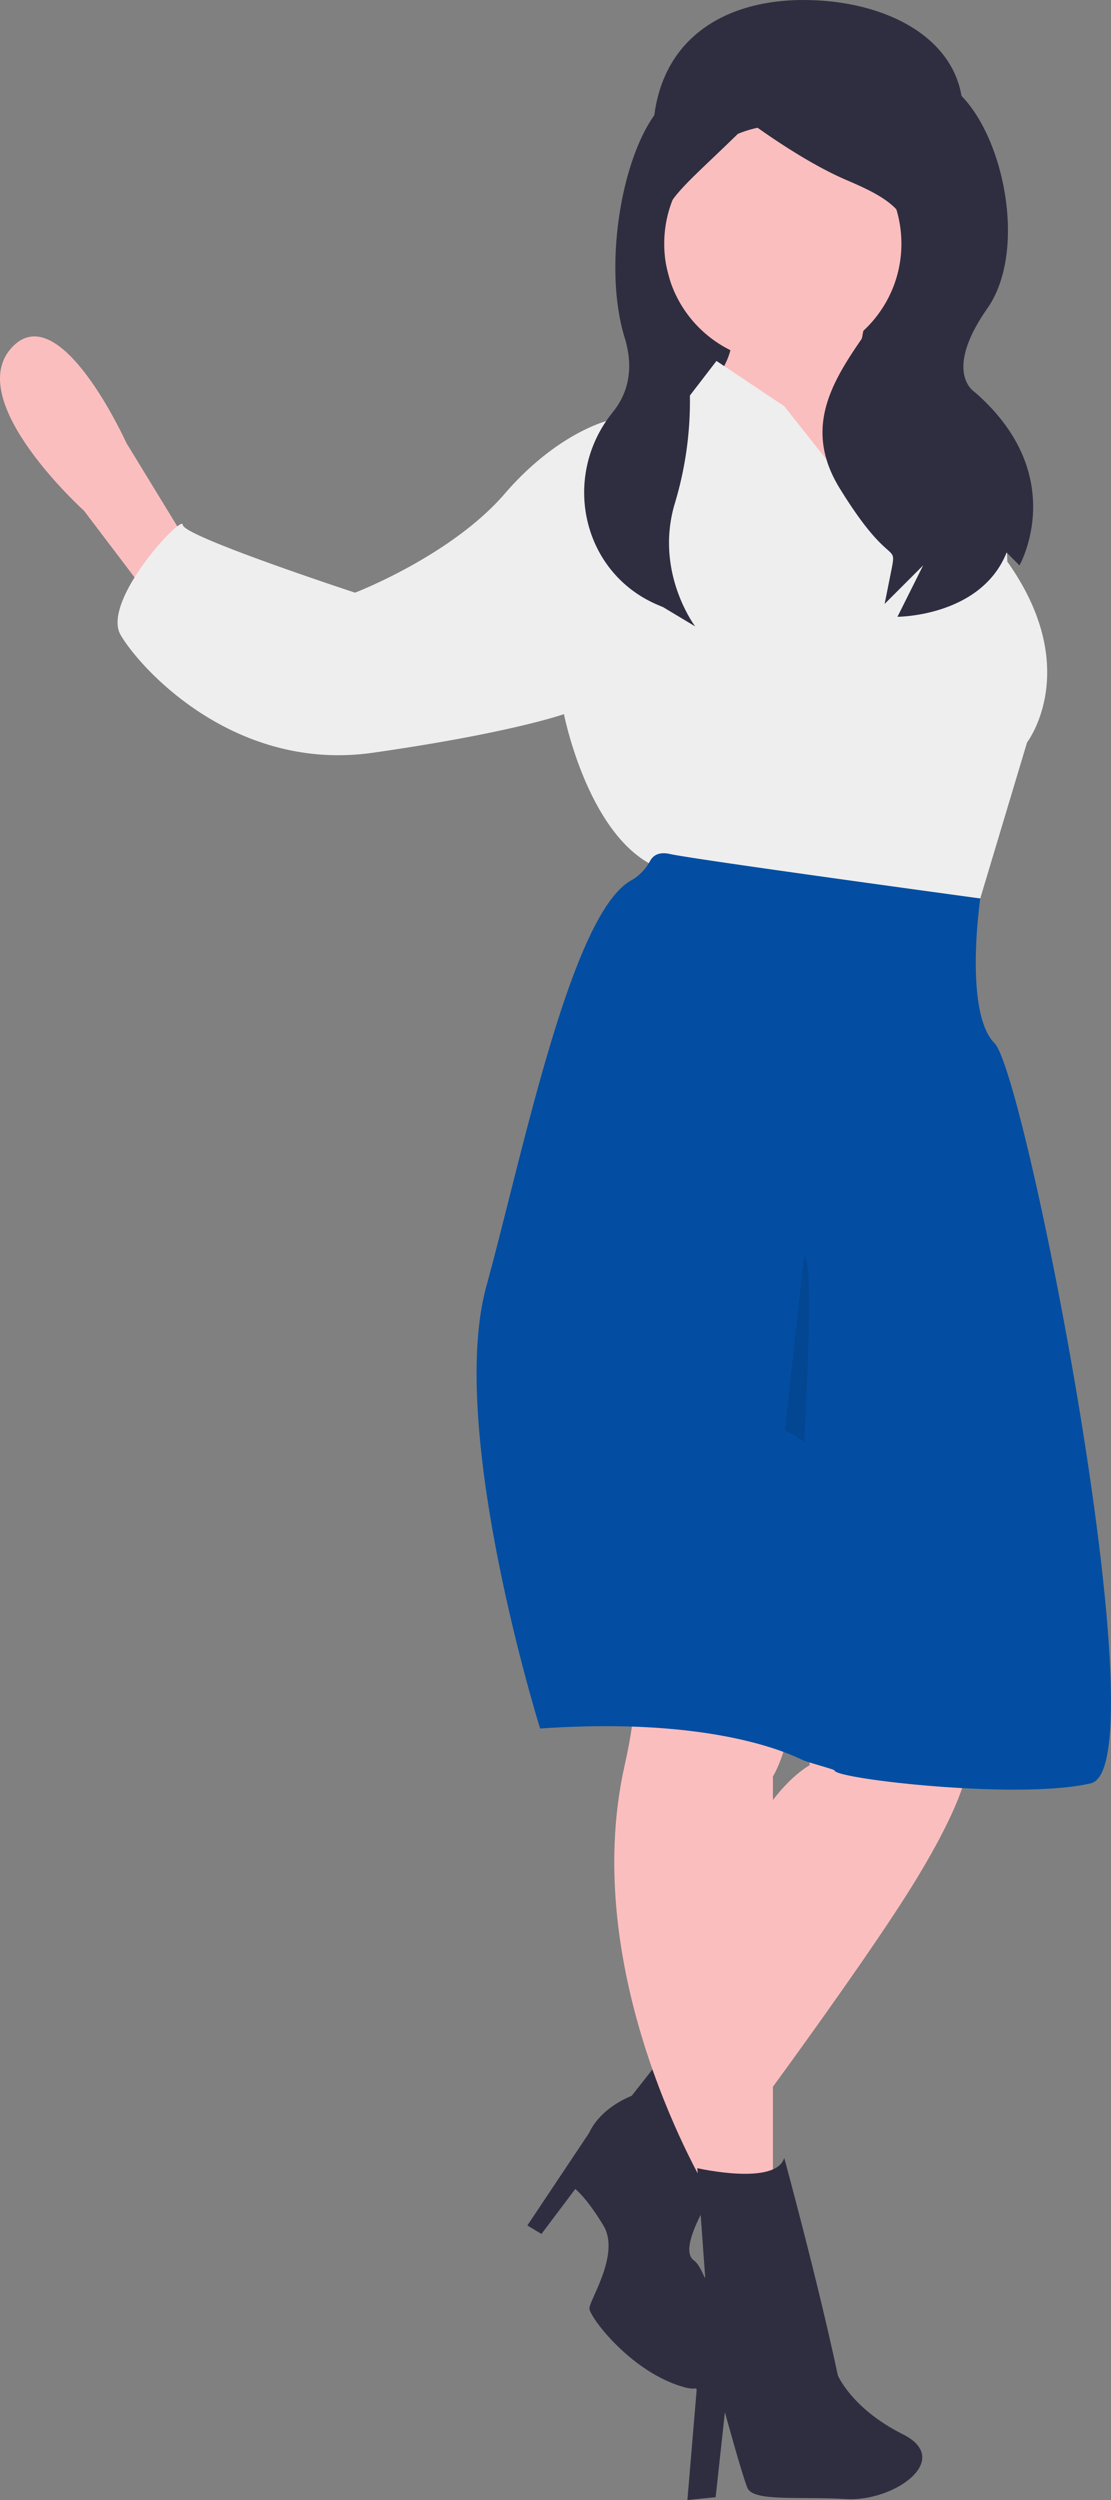<svg xmlns="http://www.w3.org/2000/svg" width="176.463" height="396.836" viewBox="0 0 176.463 396.836">
  <rect x="0" y="0" width="176.463" height="396.836" fill="#808080" stroke="none"/>
  <g id="Group_1881" data-name="Group 1881" transform="translate(4093.517 16287.409)">
    <path id="Path_2540" data-name="Path 2540" d="M996.755,385.8c-4.249,12.581-10.765,24.043-24.043,24.043s-23.3-10.786-24.043-24.043c-.956-16.941,10.458-24.114,24.043-24.043C988.76,361.838,1001.8,370.868,996.755,385.8Z" transform="translate(-4938.443 -16649.164)" fill="#2f2e41"/>
    <rect id="Rectangle_579" data-name="Rectangle 579" width="47.454" height="60.108" transform="translate(-3989.774 -16263.904)" fill="#2f2e41"/>
    <path id="Path_2542" data-name="Path 2542" d="M984.942,415.425s-3.588,14.351-1.794,14.351,8.073,7.624,8.073,7.624l4.036,14.8-3.139,10.763-10.763-2.242-13.454-14.8-4.036-4.036-3.588-13.006s4.485-5.382,1.345-9.866S984.942,415.425,984.942,415.425Z" transform="translate(-4939.996 -16656.301)" fill="#fbbebe"/>
    <path id="Path_2543" data-name="Path 2543" d="M858.932,456.4l-9.866-16.145s-10.65-23.565-18.274-15.044,11.547,25.807,11.547,25.807l9.866,13.006Z" transform="translate(-4922.517 -16657.365)" fill="#fbbebe"/>
    <path id="Path_2544" data-name="Path 2544" d="M1006.058,621.692l-7.176,52.471s.9,4.036-8.073,18.836-33.187,47.09-33.187,47.09l-7.176-13.454s8.521-42.605,23.321-51.574l-1.794-64.58Z" transform="translate(-4938.687 -16682.281)" fill="#fbbebe"/>
    <path id="Path_2545" data-name="Path 2545" d="M947.141,738.268l9.866,18.836s-8.073,11.333-4.933,13.576,7.176,22.424-1.345,20.181-15.248-11.212-15.248-12.557,4.933-8.643,2.242-13.127-4.485-5.83-4.485-5.83l-5.37,7.139-2.242-1.345,9.854-14.763s1.345-3.588,6.727-5.83Z" transform="translate(-4935.383 -16699.295)" fill="#2f2e41"/>
    <path id="Path_2546" data-name="Path 2546" d="M969.942,614.247s3.483,49.6-4.141,62.607v64.58l-10.315,1.345s-20.831-34.19-13.207-67.826-7.872-64.474-7.872-64.474Z" transform="translate(-4936.552 -16682.281)" fill="#fbbebe"/>
    <circle id="Ellipse_182" data-name="Ellipse 182" cx="18.836" cy="18.836" r="18.836" transform="translate(-3988.016 -16267.561)" fill="#fbbebe"/>
    <path id="Path_2547" data-name="Path 2547" d="M975.266,458.8,956.43,435.028l-10.764-7.176-4.485,5.83-12.557,3.588s-8.073,1.794-16.594,11.66-23.769,15.7-23.769,15.7S860.9,455.658,860.9,453.864s-13.006,12.109-9.867,17.49,18.1,21.824,40.077,18.684,30.333-6.127,30.333-6.127,4.036,20.63,15.7,24.666,49.781,6.727,49.781,6.727L995,488.4s8.969-11.66-3.139-28.7a112.46,112.46,0,0,0-1.534-15.873c-.506-2.467-1.174-4.451-2.054-5.2-3.139-2.691-19.733-7.176-19.733-7.176s2.691,8.969,4.036,9.418S977.059,456.554,975.266,458.8Z" transform="translate(-4925.386 -16657.965)" fill="#eee"/>
    <path id="Path_2548" data-name="Path 2548" d="M926.418,656.932c22.585-1.57,35.734,2.13,41.6,4.951,1.091.494,5.159,1.529,5.159,1.7,0,1.345,29.513,4.727,40.725,2.036s-10.371-112.524-15.3-117.458-2.274-22.989-2.274-22.989-45.264-6.162-49.3-7.059c-1.8-.4-2.713.273-3.166,1.144a7.755,7.755,0,0,1-3.068,3.1c-9.521,5.485-17.163,43.408-22.917,64.374C911.594,609.6,926.418,656.932,926.418,656.932Z" transform="translate(-4934.144 -16669.967)" fill="#034ea2"/>
    <path id="Path_2549" data-name="Path 2549" d="M970.331,756.893s5.275,19.269,8.521,34.533c0,0,2.242,5.3,10.315,9.333s-1.37,10.739-8.994,10.291-14.8.448-15.7-1.794-3.564-12-3.564-12l-1.472,13.5-4.485.448,1.472-17.534s-3.588-6.727,1.345-17.939l-1.245-17.21S968.986,761.377,970.331,756.893Z" transform="translate(-4939.288 -16701.775)" fill="#2f2e41"/>
    <path id="Path_2550" data-name="Path 2550" d="M972.827,619.453a14.874,14.874,0,0,1,3.059,1.857c.238-4.238,1.61-29.868-.036-29.456Z" transform="translate(-4941.667 -16679.801)" opacity="0.1"/>
    <path id="Path_2551" data-name="Path 2551" d="M959.79,376.182s-.208-1.161-8.367,1.9-13.049,25.636-8.969,38.894c1.644,5.343.307,9.195-1.876,11.89-8.19,10.114-4.966,25.305,6.964,30.506q.505.22,1.031.435l5.1,3.059s-6.5-8.553-3.247-19.493a56.091,56.091,0,0,0,1.012-28.716c-.373-1.6-.8-3.254-1.279-4.939-4.079-14.277-2.1-12.628,12.182-26.906,0,0,8.158,6.119,15.3,9.178s13.257,6.119,8.158,16.317-17.336,19.376-9.178,32.634,9.178,8.158,8.158,13.257h0l-1.02,5.1,6.119-6.119-4.079,8.158s13.257,0,17.337-10.2l2.04,2.04s8.158-14.277-7.139-27.534c0,0-5.1-3.059,2.04-13.257s1.656-32.124-7.522-36.2S959.79,376.182,959.79,376.182Z" transform="translate(-4936.769 -16650.844)" fill="#2f2e41"/>
  </g>
</svg>
